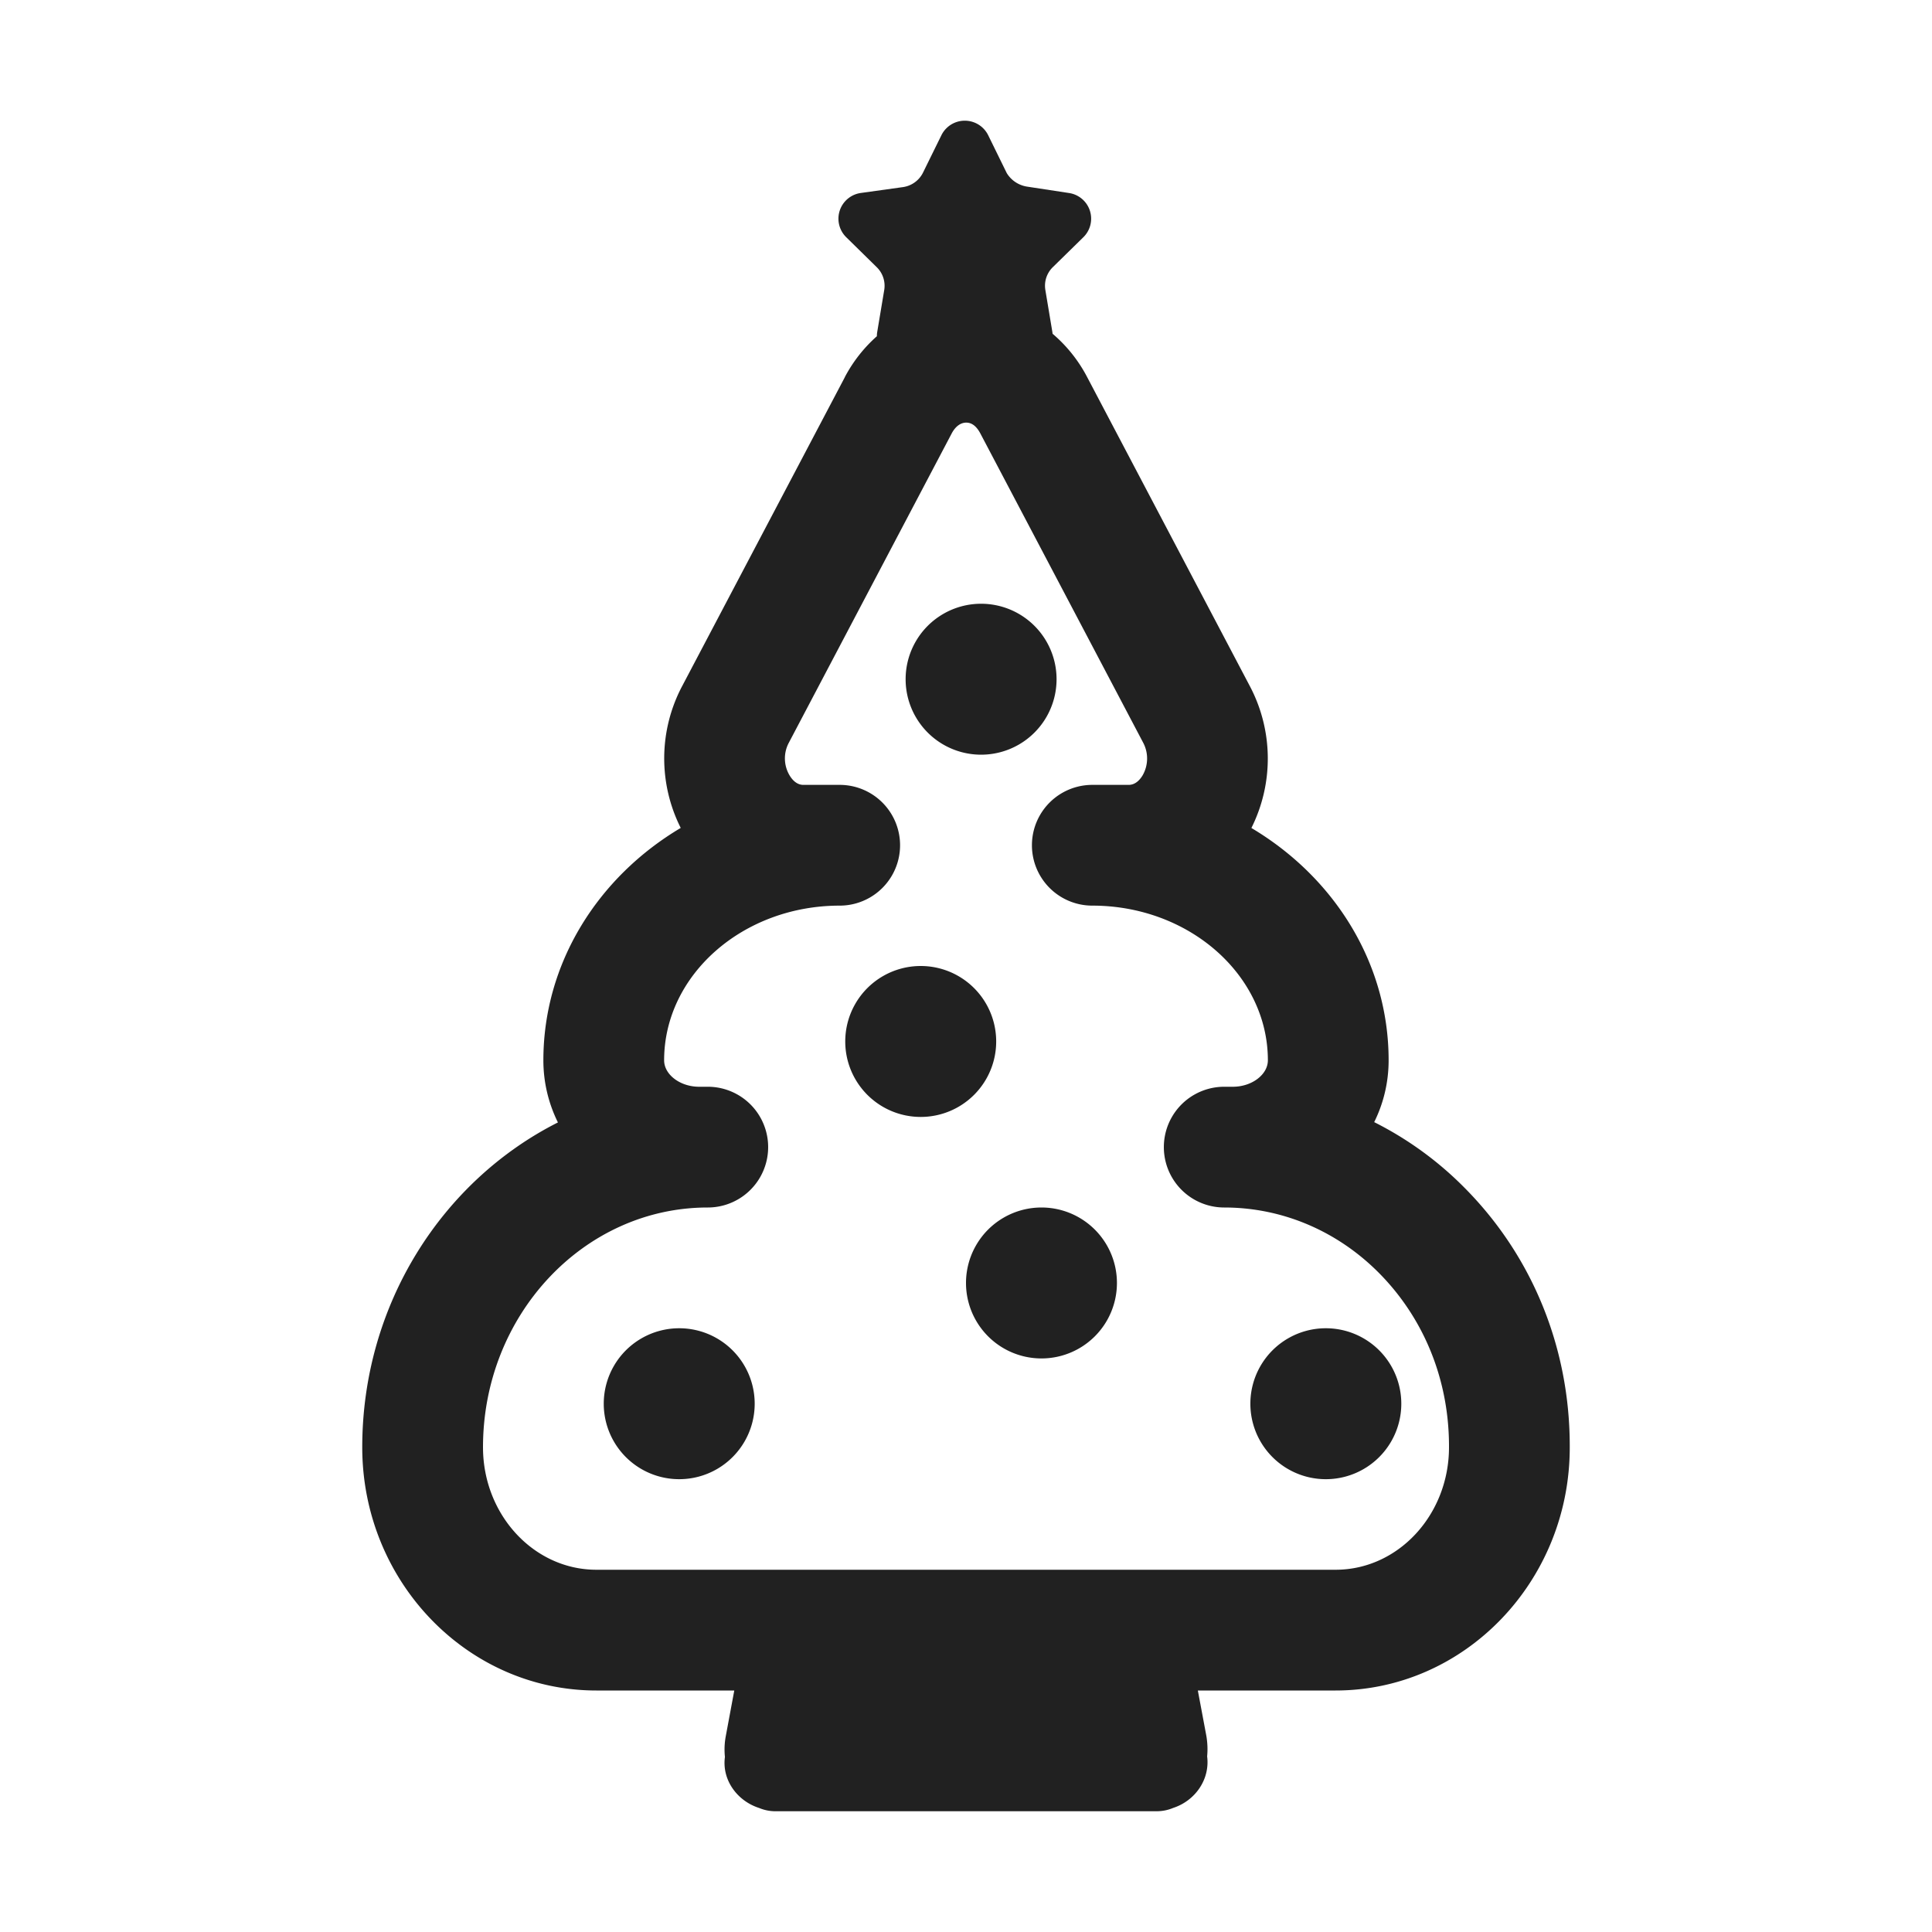 <svg xmlns="http://www.w3.org/2000/svg" fill="none" viewBox="0 0 32 32"><path fill="#212121" d="M12.5 23.25a1.25 1.25 0 1 1-2.5 0 1.25 1.25 0 0 1 2.5 0M21.96 24.5a1.25 1.25 0 1 0 0-2.5 1.25 1.25 0 0 0 0 2.5M16.5 17.25a1.25 1.25 0 1 1-2.5 0 1.25 1.25 0 0 1 2.5 0M17.25 22.5a1.25 1.25 0 1 0 0-2.5 1.25 1.25 0 0 0 0 2.5M17.5 11.25a1.25 1.25 0 1 1-2.5 0 1.25 1.25 0 0 1 2.5 0"/><path fill="#212121" d="m17.7 3.196-.695-.106a.48.48 0 0 1-.33-.223l-.308-.628a.432.432 0 0 0-.774 0l-.309.628a.44.44 0 0 1-.328.232l-.696.097a.43.43 0 0 0-.242.735l.502.493a.43.43 0 0 1 .126.377l-.116.695a.4.4 0 0 0-.006.073 2.4 2.4 0 0 0-.531.677v.002l-2.699 5.125a2.56 2.56 0 0 0-.019 2.34C9.908 14.525 9 15.947 9 17.562c0 .367.086.716.241 1.029C7.325 19.558 6 21.606 6 23.971 6 26.192 7.74 28 9.878 28h2.284l-.141.757a1.2 1.2 0 0 0-.014.344c-.052.376.199.727.567.845a.7.7 0 0 0 .272.054h6.312q.145-.001.273-.055c.368-.12.612-.475.563-.854q.016-.162-.012-.334L19.84 28h2.281C24.26 28 26 26.192 26 23.975c.006-1.64-.615-3.169-1.748-4.307a5.7 5.7 0 0 0-1.491-1.082c.154-.311.239-.658.239-1.024 0-1.616-.907-3.036-2.273-3.848a2.57 2.57 0 0 0-.02-2.339l-2.696-5.121a2.4 2.4 0 0 0-.577-.726l-.004-.032-.116-.695a.43.43 0 0 1 .125-.377l.503-.493a.43.43 0 0 0-.242-.735M9.878 26C8.843 26 8 25.09 8 23.971 8 21.781 9.67 20 11.723 20a1 1 0 1 0 0-2h-.144c-.314 0-.579-.201-.579-.438C11 16.149 12.304 15 13.908 15a1 1 0 1 0 0-2h-.602c-.11 0-.185-.085-.228-.157a.55.55 0 0 1-.015-.536l2.699-5.126c.062-.118.148-.181.242-.181h.001q.138 0 .233.18l2.698 5.124a.56.56 0 0 1-.013.542c-.043.07-.117.154-.229.154h-.602a1 1 0 1 0 0 2C19.696 15 21 16.15 21 17.562c0 .237-.266.438-.579.438h-.144a1 1 0 1 0 0 2c.956 0 1.865.384 2.558 1.079.755.759 1.169 1.785 1.165 2.892C24 25.09 23.158 26 22.122 26z"/></svg>